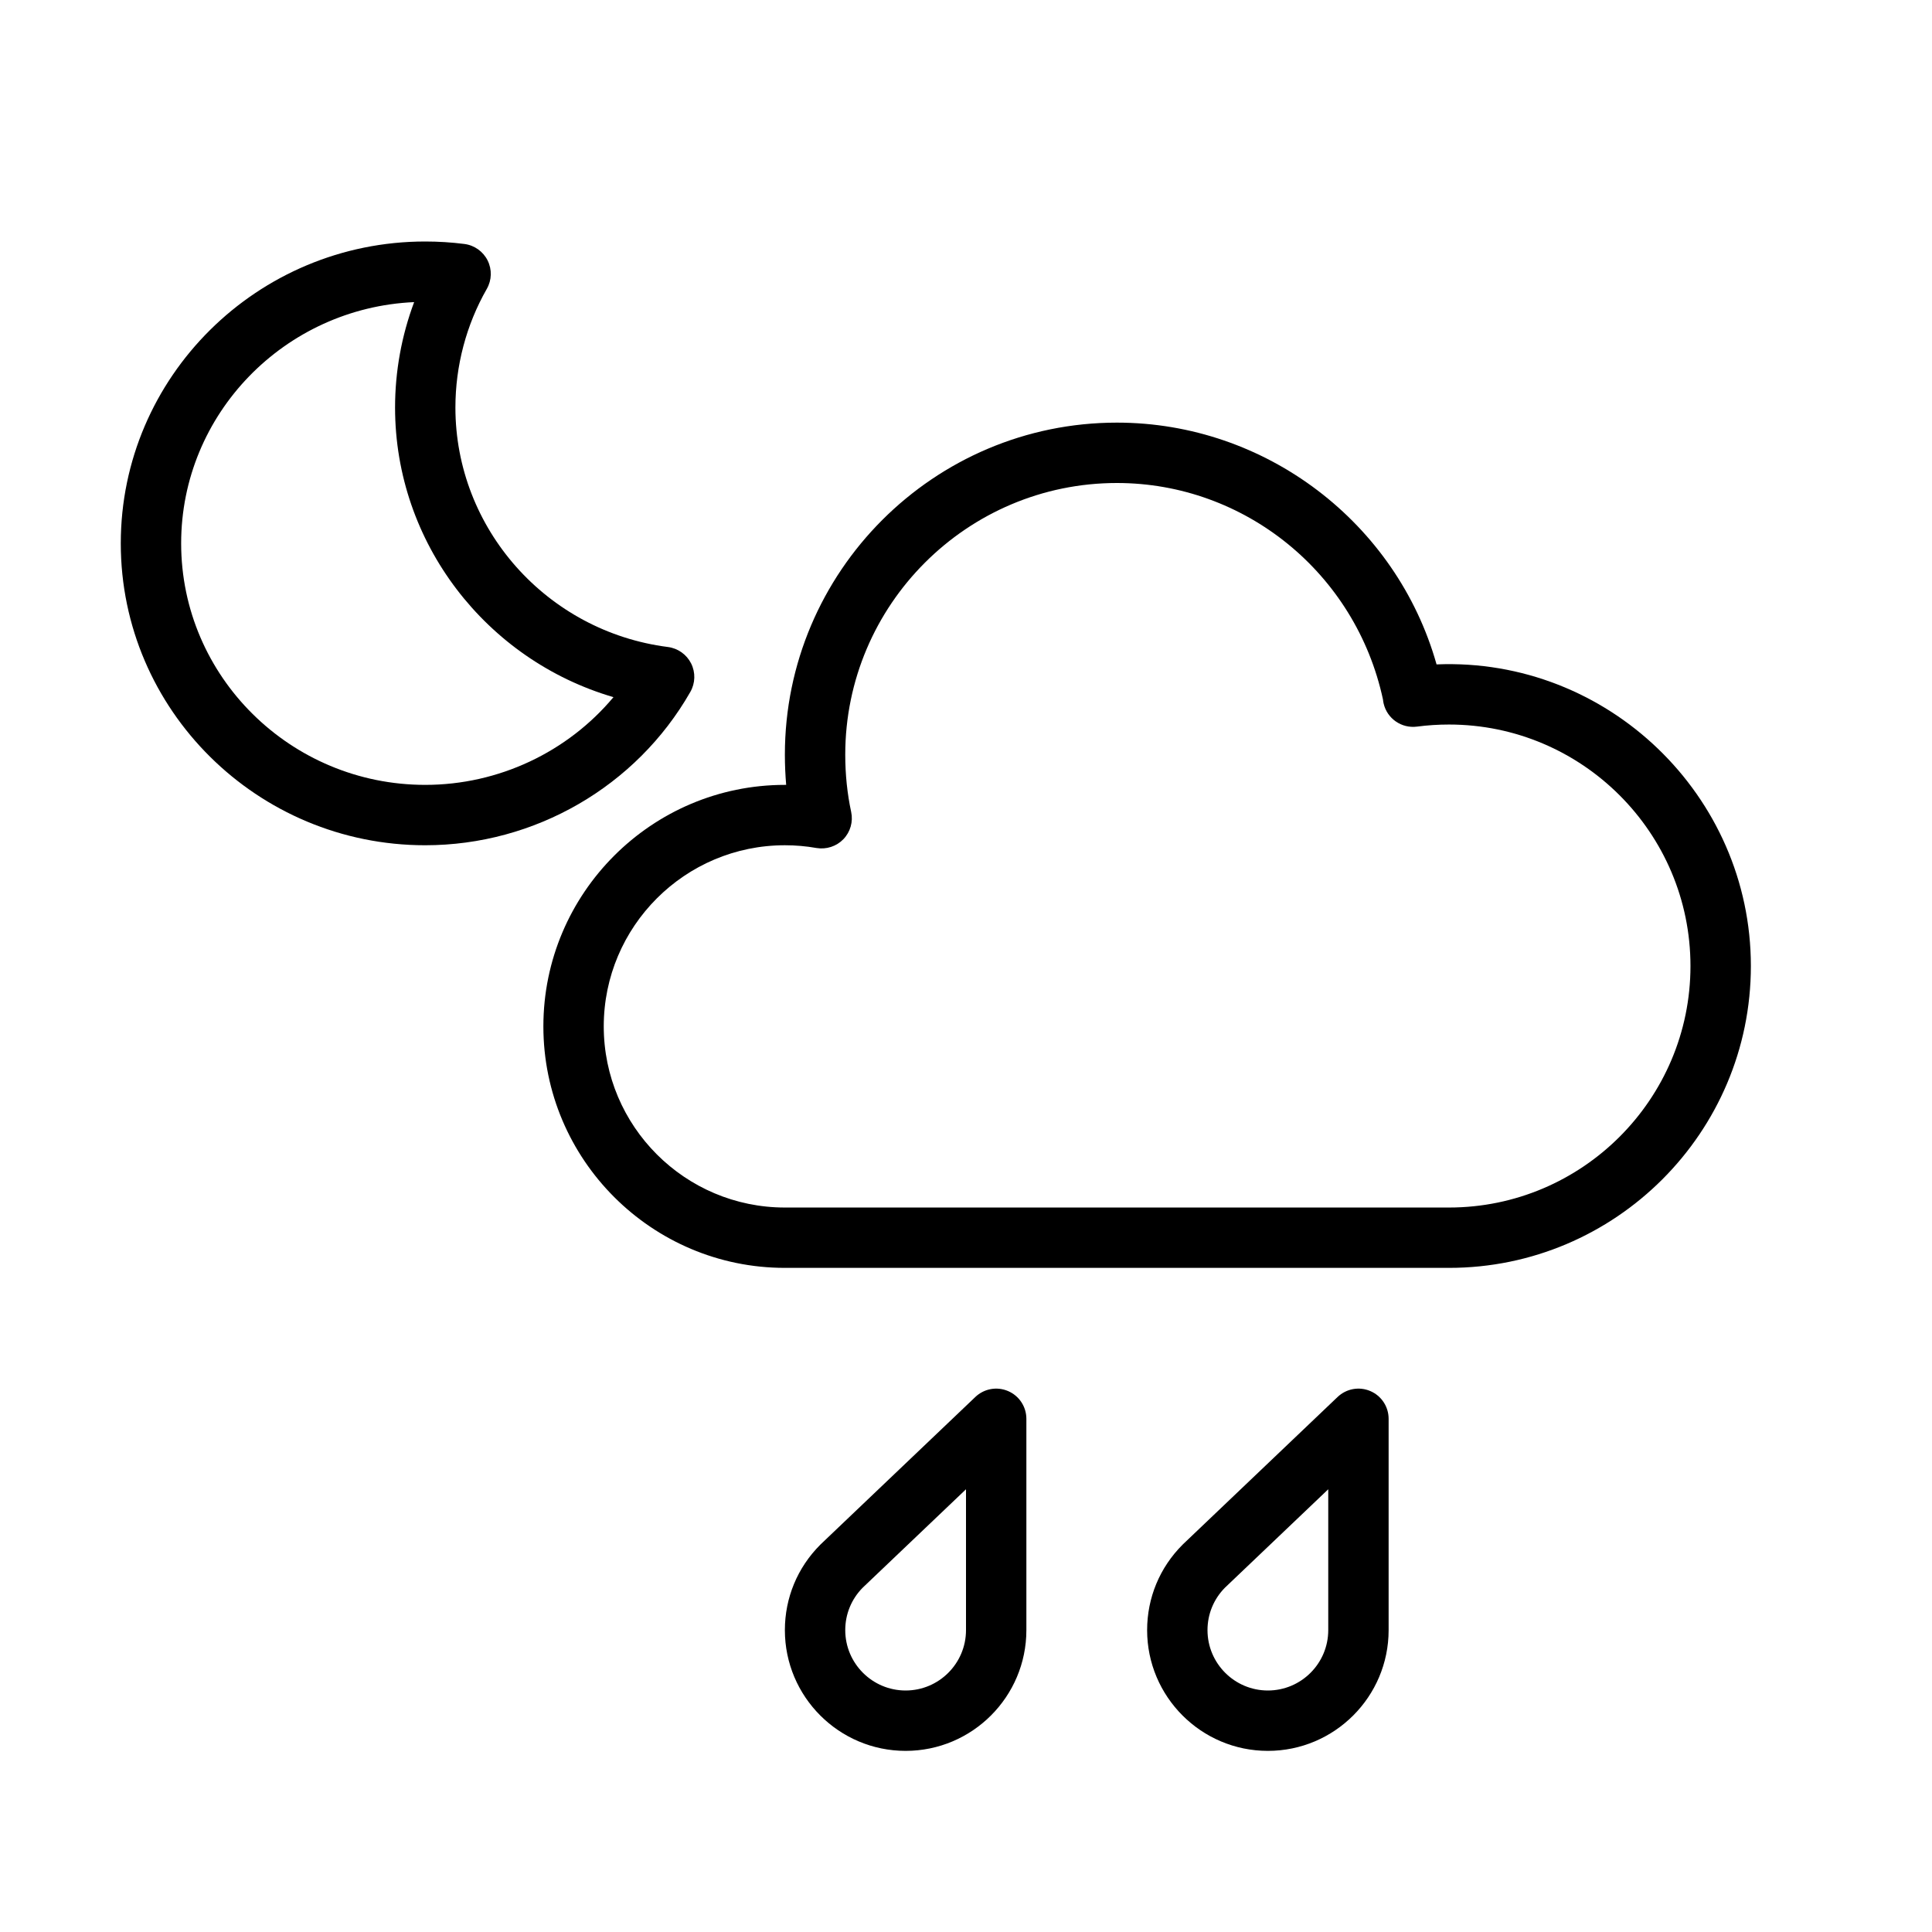 <?xml version="1.0" encoding="UTF-8" standalone="no"?>
<svg width="64px" height="64px" viewBox="0 0 64 64" version="1.1" xmlns="http://www.w3.org/2000/svg" xmlns:xlink="http://www.w3.org/1999/xlink">
    <!-- Generator: Sketch 3.7.2 (28276) - http://www.bohemiancoding.com/sketch -->
    <title>wea-night-rain-2</title>
    <desc>Created with Sketch.</desc>
    <defs></defs>
    <g id="64px-Line" stroke="none" stroke-width="1" fill="none" fill-rule="evenodd">
        <g id="wea-night-rain-2"></g>
        <path d="M58,32 C58,26.35 53.252,21.776 47.588,22.009 C46.266,17.323 41.935,14 37,14 C30.935,14 26,18.935 26,25 C26,25.337 26.015,25.671 26.043,26 L26,26 C21.589,26 18,29.589 18,34 C18,38.411 21.589,42 26,42 L48,42 C53.514,42 58,37.514 58,32 L58,32 Z M20,34 C20,30.691 22.691,28 26,28 C26.351,28 26.703,28.03 27.045,28.091 C27.374,28.146 27.708,28.038 27.939,27.799 C28.169,27.56 28.266,27.221 28.196,26.896 C28.066,26.292 28,25.654 28,25 C28,20.037 32.038,16 37,16 C41.226,16 44.91,18.977 45.813,23.172 C45.817,23.216 45.824,23.26 45.834,23.303 C45.95,23.806 46.428,24.136 46.94,24.07 C47.287,24.024 47.643,24.001 47.999,24.001 C52.41,24.001 55.999,27.59 55.999,32.001 C55.999,36.412 52.41,40.001 47.999,40.001 L25.999,40.001 C22.691,40 20,37.309 20,34 L20,34 Z" id="Shape" fill="#000000"></path>
        <path d="M14.086,28 C17.713,28 21.079,26.054 22.868,22.921 C23.034,22.631 23.044,22.277 22.895,21.979 C22.746,21.681 22.458,21.476 22.127,21.433 C18.113,20.92 15.086,17.51 15.086,13.5 C15.086,12.119 15.445,10.761 16.126,9.57 C16.292,9.28 16.302,8.926 16.153,8.628 C16.004,8.33 15.715,8.124 15.384,8.082 C14.955,8.027 14.519,8 14.087,8 C8.525,8 4.001,12.486 4.001,18 C4.001,23.514 8.525,28 14.086,28 L14.086,28 Z M13.719,10.008 C13.303,11.119 13.087,12.303 13.087,13.5 C13.087,17.98 16.105,21.862 20.322,23.094 C18.8,24.913 16.517,26 14.087,26 C9.628,26 6.001,22.411 6.001,18 C6,13.711 9.43,10.199 13.719,10.008 L13.719,10.008 Z" id="Shape" fill="#000000"></path>
        <path d="M32.31,46.276 L27.189,51.155 C27.183,51.16 27.178,51.166 27.172,51.172 C26.416,51.928 26,52.932 26,54 C26,56.206 27.794,58 30,58 C32.206,58 34,56.206 34,54 L34,47 C34,46.6 33.762,46.238 33.394,46.081 C33.026,45.923 32.6,46 32.31,46.276 L32.31,46.276 Z M32,54 C32,55.103 31.103,56 30,56 C28.897,56 28,55.103 28,54 C28,53.47 28.205,52.971 28.578,52.594 L32,49.334 L32,54 L32,54 Z" id="Shape" fill="#000000"></path>
        <path d="M44.31,46.276 L39.189,51.155 C39.183,51.16 39.178,51.166 39.172,51.172 C38.416,51.928 38,52.932 38,54 C38,56.206 39.794,58 42,58 C44.206,58 46,56.206 46,54 L46,47 C46,46.6 45.762,46.238 45.394,46.081 C45.026,45.923 44.601,46 44.31,46.276 L44.31,46.276 Z M44,54 C44,55.103 43.103,56 42,56 C40.897,56 40,55.103 40,54 C40,53.47 40.205,52.971 40.578,52.594 L44,49.334 L44,54 L44,54 Z" id="Shape" fill="#000000"></path>
    </g>
</svg>